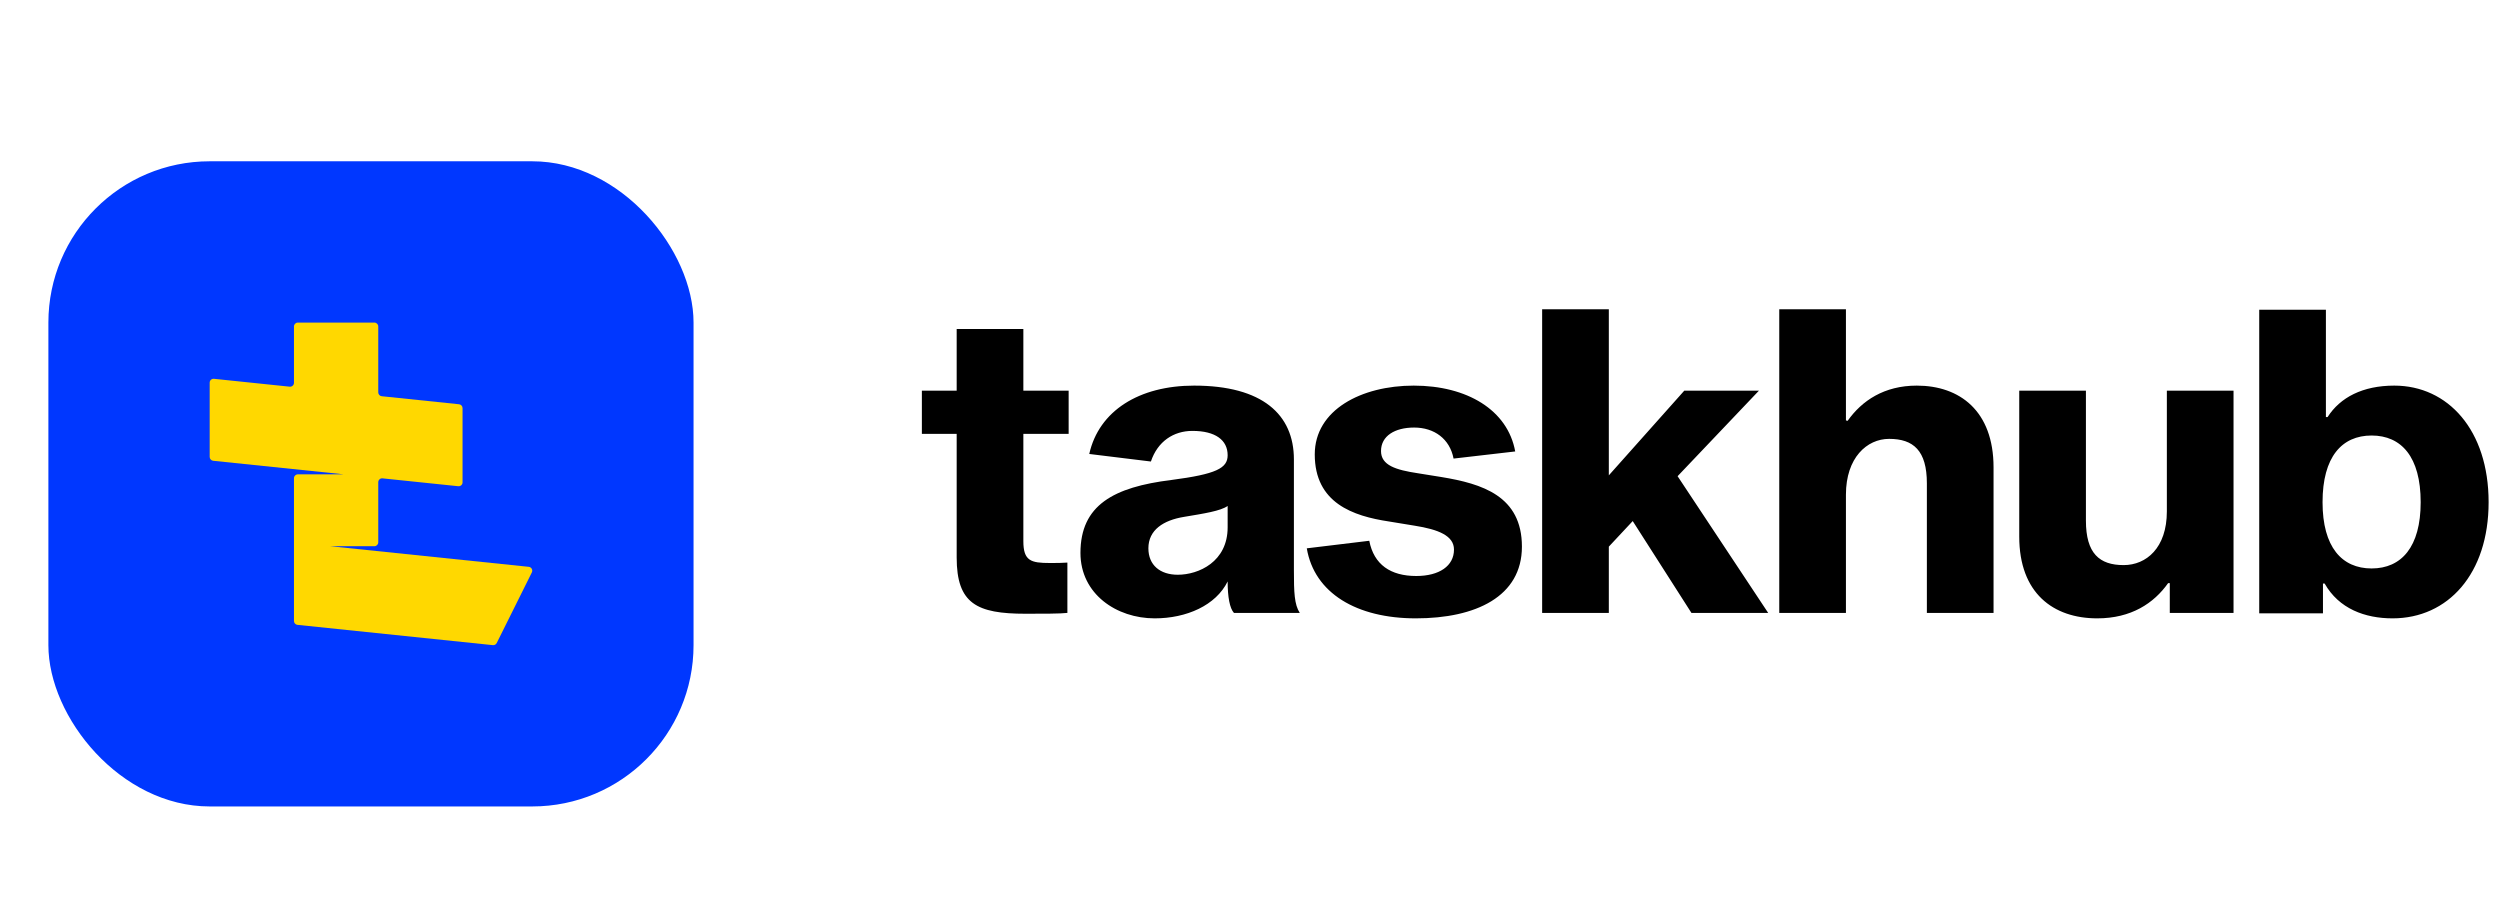 <svg width="155" height="56" viewBox="0 0 155 56" fill="none" xmlns="http://www.w3.org/2000/svg">
<g filter="url(#filter0_dd_66_1150)">
<rect x="3" y="8" width="40" height="40" rx="10" fill="#0037FF"/>
<path d="M23.452 18.24C23.452 18.108 23.344 18 23.212 18H18.466C18.333 18 18.226 18.108 18.226 18.24V21.735C18.226 21.878 18.103 21.989 17.961 21.974L13.265 21.486C13.123 21.472 13 21.583 13 21.725L13 26.329C13 26.452 13.093 26.555 13.215 26.568L21.264 27.403C21.266 27.404 21.267 27.405 21.267 27.407C21.267 27.409 21.266 27.41 21.264 27.41H18.466C18.333 27.41 18.226 27.517 18.226 27.65V36.502C18.226 36.625 18.319 36.728 18.441 36.741L30.558 37.999C30.657 38.009 30.753 37.956 30.797 37.867L32.975 33.489C33.049 33.339 32.951 33.161 32.785 33.143L20.48 31.866H23.212C23.344 31.866 23.452 31.758 23.452 31.626V27.897C23.452 27.754 23.575 27.643 23.716 27.658L28.413 28.146C28.554 28.16 28.678 28.049 28.678 27.907V23.303C28.678 23.18 28.585 23.077 28.462 23.064L23.667 22.566C23.545 22.554 23.452 22.451 23.452 22.328V18.24Z" fill="#FFD800"/>
</g>
<path d="M65.086 34.906C65.502 34.906 65.866 34.906 66.178 34.88V38C65.788 38.052 64.592 38.052 63.578 38.052C60.562 38.052 59.314 37.428 59.314 34.568V26.898H57.156V24.22H59.314V20.398H63.448V24.22H66.256V26.898H63.448V33.554C63.448 34.776 63.916 34.906 65.086 34.906ZM80.586 38H76.504C76.244 37.714 76.114 37.012 76.114 36.05C75.386 37.532 73.566 38.338 71.59 38.338C69.224 38.338 66.988 36.83 66.988 34.282C66.988 31.318 69.042 30.2 72.63 29.758C75.412 29.394 76.114 29.03 76.114 28.224C76.114 27.288 75.36 26.716 73.93 26.716C72.76 26.716 71.772 27.366 71.356 28.614L67.534 28.146C68.132 25.468 70.628 23.908 74.034 23.908C78.272 23.908 80.222 25.702 80.222 28.484V35.348C80.222 36.726 80.248 37.48 80.586 38ZM76.114 32.696V31.37C75.672 31.682 74.658 31.838 73.41 32.046C72.136 32.254 71.2 32.852 71.2 33.996C71.2 35.036 71.928 35.634 73.02 35.634C74.32 35.634 76.114 34.828 76.114 32.696ZM93.943 27.99L90.121 28.432C89.887 27.21 88.925 26.508 87.677 26.508C86.481 26.508 85.623 27.028 85.623 27.964C85.623 28.848 86.533 29.134 87.911 29.342L89.367 29.576C91.889 29.992 94.359 30.746 94.359 33.892C94.359 36.986 91.499 38.338 87.781 38.338C84.115 38.338 81.489 36.778 81.021 33.996L84.895 33.528C85.181 35.01 86.221 35.712 87.807 35.712C89.237 35.712 90.147 35.088 90.147 34.074C90.147 33.216 89.185 32.826 87.703 32.592L86.117 32.332C83.881 31.994 81.515 31.188 81.515 28.172C81.515 25.416 84.401 23.908 87.651 23.908C90.953 23.908 93.475 25.416 93.943 27.99ZM99.747 33.892V38H95.613V19.176H99.747V29.472L104.427 24.22H109.055L104.011 29.524L109.627 38H104.869L101.229 32.306L99.747 33.892ZM114.448 26.066L114.552 26.092C115.436 24.844 116.814 23.908 118.842 23.908C121.494 23.908 123.6 25.468 123.6 28.978V38H119.466V29.966C119.466 27.938 118.634 27.21 117.126 27.21C115.748 27.21 114.448 28.38 114.448 30.668V38H110.314V19.176H114.448V26.066ZM134.527 36.154H134.423C133.539 37.402 132.135 38.338 130.029 38.338C127.299 38.338 125.193 36.778 125.193 33.268V24.22H129.327V32.28C129.327 34.308 130.159 35.036 131.667 35.036C133.071 35.036 134.345 33.97 134.345 31.708V24.22H138.479V38H134.527V36.154ZM148.444 23.908C151.772 23.908 154.294 26.664 154.294 31.136C154.294 35.582 151.772 38.338 148.34 38.338C146.624 38.338 145.012 37.74 144.128 36.18H144.024V38.026H140.072V19.202H144.206V25.858H144.31C145.09 24.636 146.494 23.908 148.444 23.908ZM147.04 35.244C148.886 35.244 150.082 33.918 150.082 31.136C150.082 28.328 148.886 27.002 147.04 27.002C145.194 27.002 143.998 28.328 143.998 31.136C143.998 33.918 145.194 35.244 147.04 35.244Z" fill="black"/>
<defs>
<filter id="filter0_dd_66_1150" x="0" y="6" width="46" height="46" filterUnits="userSpaceOnUse" color-interpolation-filters="sRGB">
<feFlood flood-opacity="0" result="BackgroundImageFix"/>
<feColorMatrix in="SourceAlpha" type="matrix" values="0 0 0 0 0 0 0 0 0 0 0 0 0 0 0 0 0 0 127 0" result="hardAlpha"/>
<feOffset dy="1"/>
<feGaussianBlur stdDeviation="1"/>
<feColorMatrix type="matrix" values="0 0 0 0 0.094 0 0 0 0 0.137 0 0 0 0 0.133 0 0 0 0.06 0"/>
<feBlend mode="normal" in2="BackgroundImageFix" result="effect1_dropShadow_66_1150"/>
<feColorMatrix in="SourceAlpha" type="matrix" values="0 0 0 0 0 0 0 0 0 0 0 0 0 0 0 0 0 0 127 0" result="hardAlpha"/>
<feOffset dy="1"/>
<feGaussianBlur stdDeviation="1.5"/>
<feColorMatrix type="matrix" values="0 0 0 0 0.094 0 0 0 0 0.137 0 0 0 0 0.133 0 0 0 0.1 0"/>
<feBlend mode="normal" in2="effect1_dropShadow_66_1150" result="effect2_dropShadow_66_1150"/>
<feBlend mode="normal" in="SourceGraphic" in2="effect2_dropShadow_66_1150" result="shape"/>
</filter>
</defs>
</svg>
